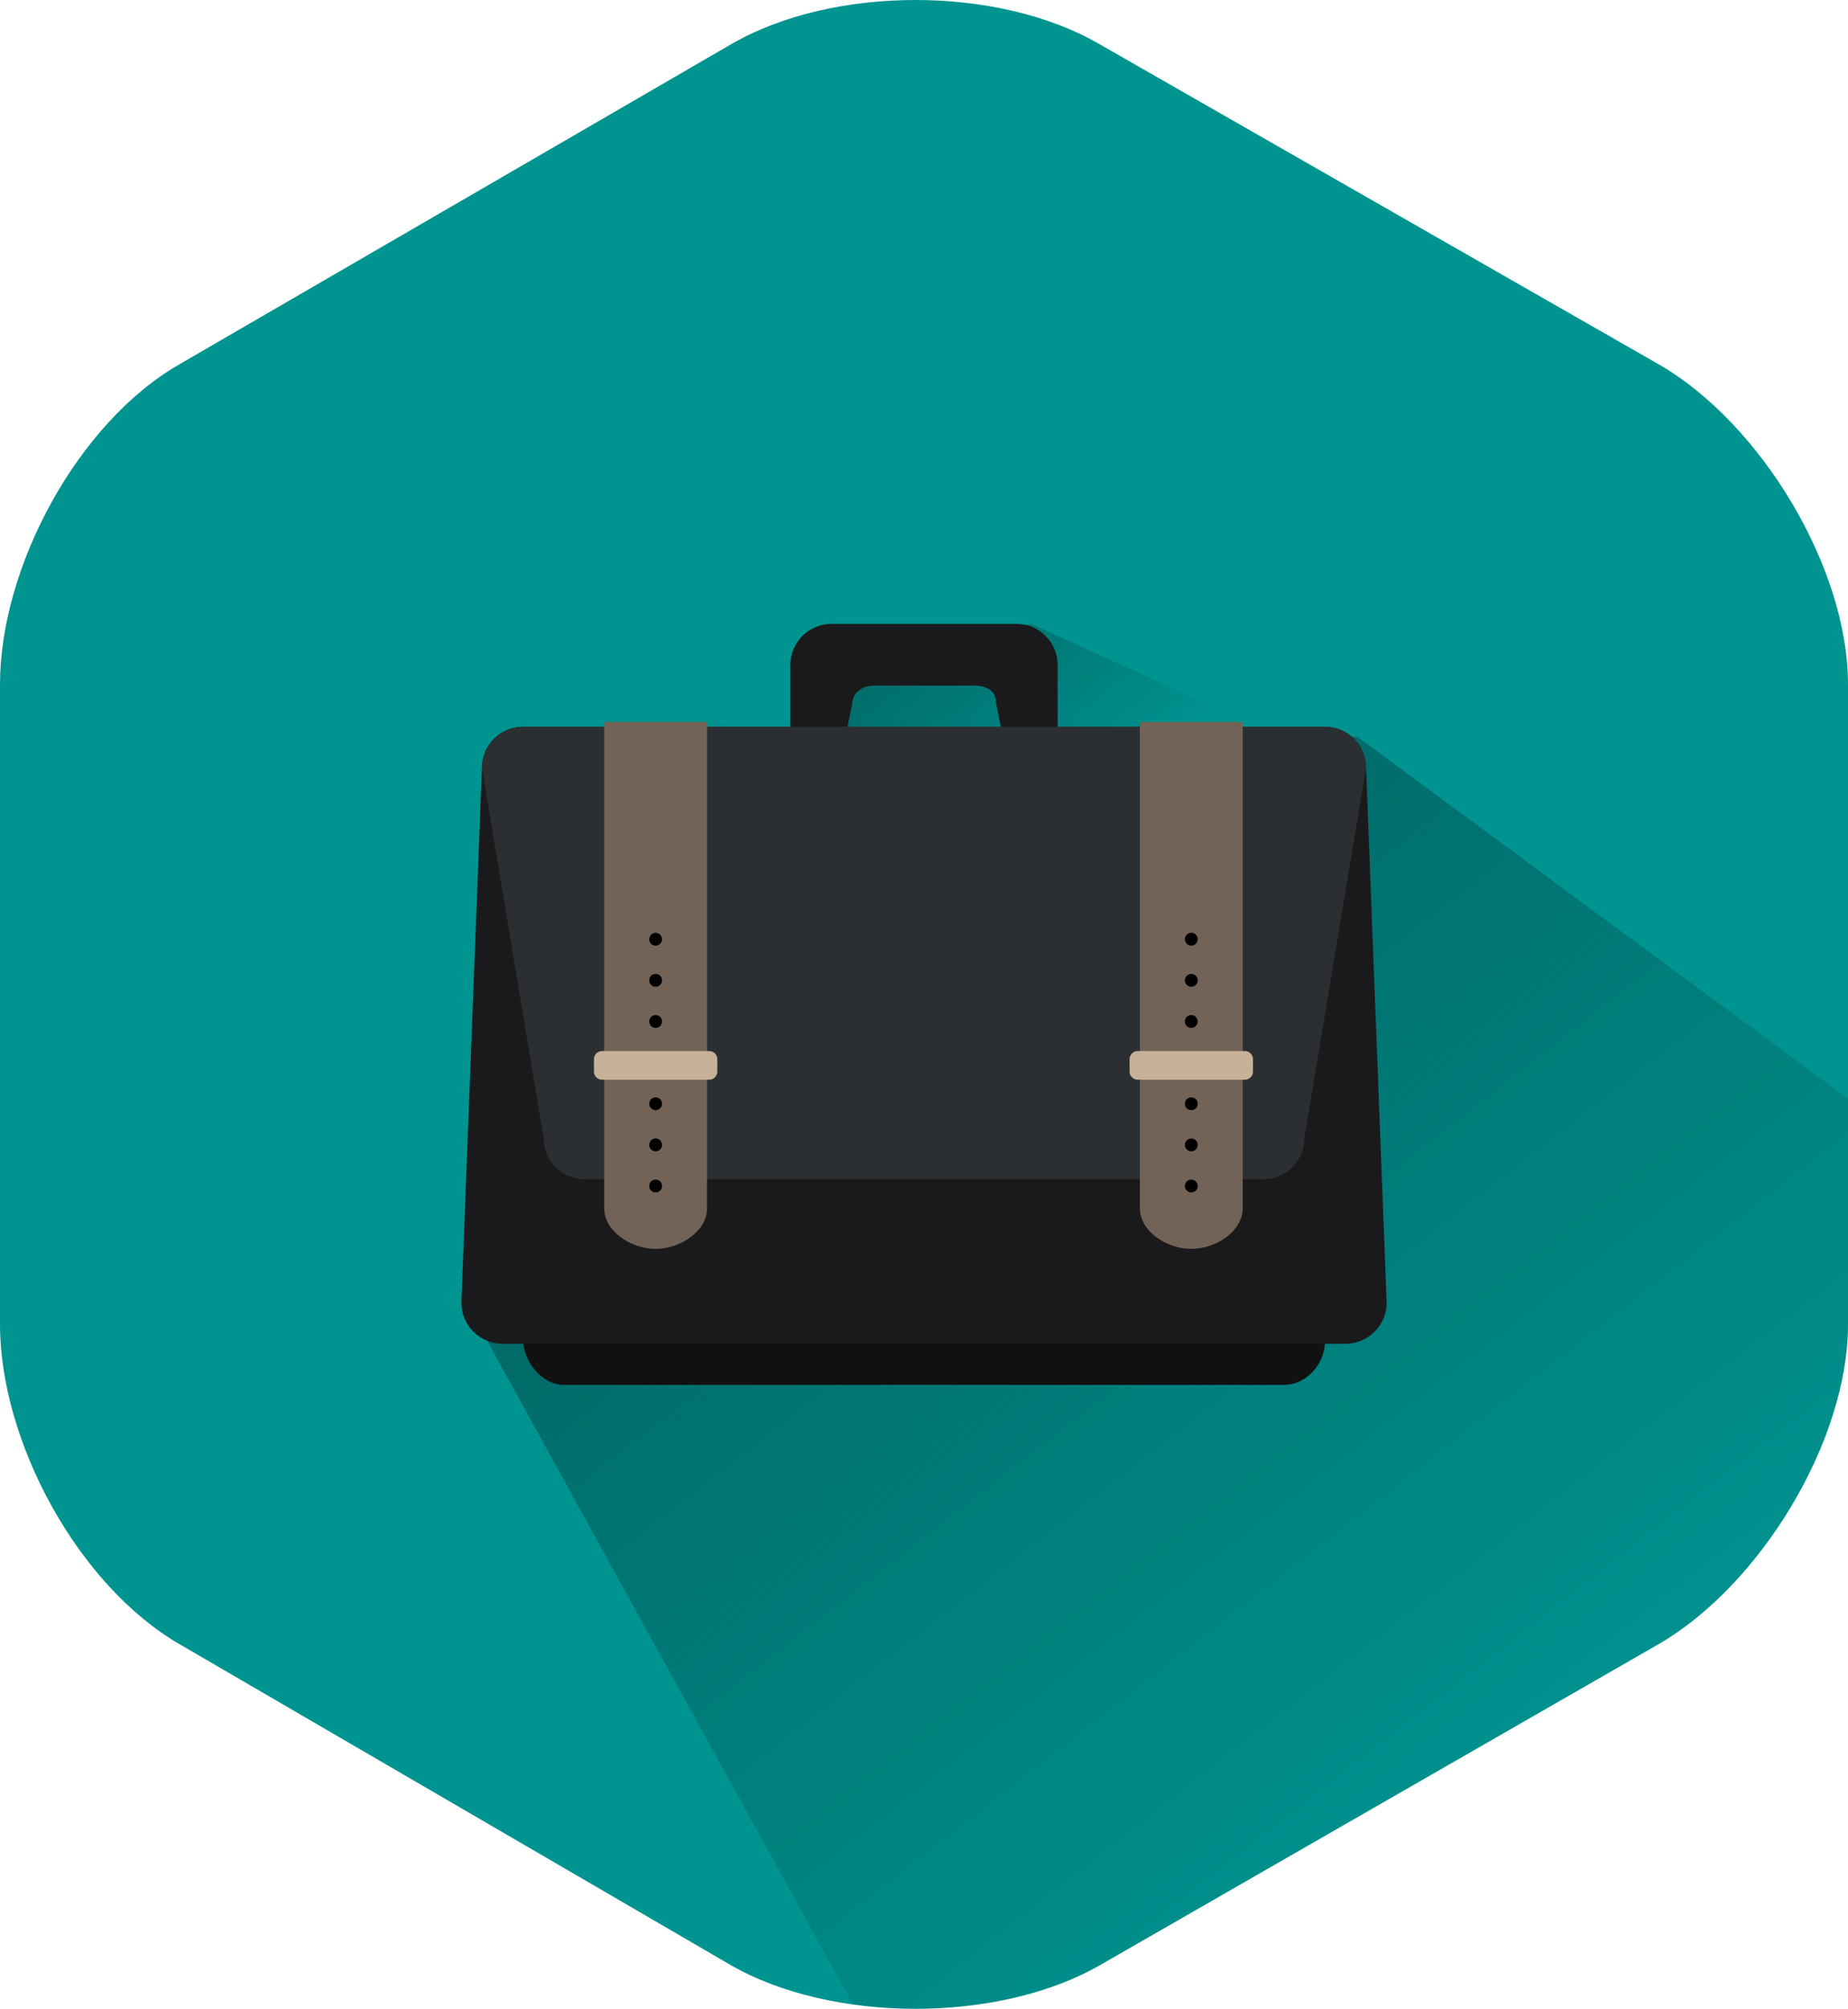 <?xml version="1.0" encoding="utf-8"?>
<!-- Generator: Adobe Illustrator 16.0.0, SVG Export Plug-In . SVG Version: 6.00 Build 0)  -->
<!DOCTYPE svg PUBLIC "-//W3C//DTD SVG 1.1//EN" "http://www.w3.org/Graphics/SVG/1.1/DTD/svg11.dtd">
<svg version="1.1" id="Layer_1" xmlns="http://www.w3.org/2000/svg" xmlns:xlink="http://www.w3.org/1999/xlink" x="0px" y="0px"
	 width="202.132px" height="219.654px" viewBox="8.768 0.007 202.132 219.654" enable-background="new 8.768 0.007 202.132 219.654"
	 xml:space="preserve">
<path fill="#009491" d="M210.9,144.814c0,12.844-9.65,28.589-20.738,34.988l-61.039,35.062c-11.088,6.396-29.376,6.396-40.464,0
	L28.42,179.802c-11.087-6.399-19.652-22.145-19.652-34.988V74.853c0-12.843,8.49-28.587,19.581-34.986L88.804,4.806
	c11.087-6.399,29.087-6.399,40.175,0l61.256,35.061C201.324,46.266,210.9,62.01,210.9,74.853V144.814z"/>
<g>
	
		<linearGradient id="SVGID_1_" gradientUnits="userSpaceOnUse" x1="593.048" y1="680.286" x2="663.255" y2="770.146" gradientTransform="matrix(1 0 0 1 -484 -571.333)">
		<stop  offset="0" style="stop-color:#006A68"/>
		<stop  offset="1" style="stop-color:#006A68;stop-opacity:0"/>
	</linearGradient>
	<path fill="url(#SVGID_1_)" d="M129.123,214.871l61.039-35.062c11.088-6.398,20.738-22.145,20.738-34.988v-24.678l-53.695-39.596
		c0,0-11.754,0.845-12.082,6.104c-0.328,5.261-17.553,0.341-26.078,0.251c-7.066,0.318-14.901,16.107-14.901,16.107L59.66,142.287
		l42.397,76.893C111.466,220.494,121.843,219.069,129.123,214.871z"/>
	
		<linearGradient id="SVGID_2_" gradientUnits="userSpaceOnUse" x1="595.051" y1="637.328" x2="613.106" y2="660.436" gradientTransform="matrix(1 0 0 1 -484 -571.333)">
		<stop  offset="0" style="stop-color:#006A68"/>
		<stop  offset="1" style="stop-color:#006A68;stop-opacity:0"/>
	</linearGradient>
	<polygon fill="url(#SVGID_2_)" points="121.567,68.227 99.256,71.153 97.923,82.687 148.589,80.546 	"/>
</g>
<g id="Bag">
	<g>
		<path fill="#1A1A1C" d="M124.453,72.726c0-2.484-2.016-4.499-4.498-4.499H99.713c-2.483,0-4.498,2.014-4.498,4.499v20.24
			c0,2.484,2.014,4.499,4.498,4.499h20.242c2.481,0,4.496-2.014,4.496-4.499v-20.24H124.453z M117.574,90.718h-15.48
			c-1.314,0-2.381-1.647-2.381-2.981l2.249-10.622c0-1.336,1.067-2.14,2.382-2.14h10.98c1.312,0,2.381,0.521,2.381,1.857
			l2.25,11.185C119.955,89.352,118.888,90.718,117.574,90.718z"/>
		<path fill="#111112" d="M65.978,83.972h87.711c2.484,0,4.498,1.45,4.498,3.936l-4.498,58.755c0,2.484-2.014,4.777-4.498,4.777
			H70.476c-2.484,0-4.498-2.574-4.498-5.062L61.48,88.187C61.48,85.704,63.494,83.972,65.978,83.972z"/>
		<path fill="#1A1A1C" d="M65.978,79.473h87.711c2.484,0,4.498,2.014,4.498,4.499l2.25,58.474c0,2.484-2.016,4.497-4.498,4.497
			h-92.21c-2.484,0-4.498-2.013-4.498-4.497l2.249-58.474C61.48,81.487,63.494,79.473,65.978,79.473z"/>
		<path fill="#2C2F31" d="M146.943,128.953H72.725c-2.484,0-4.498-2.015-4.498-4.498L61.48,83.972c0-2.484,2.014-4.499,4.498-4.499
			h87.711c2.484,0,4.498,2.014,4.498,4.499l-6.747,40.48C151.44,126.938,149.427,128.953,146.943,128.953z"/>
		<g>
			<path fill="#736357" d="M86.102,78.951v53.191c0,2.441-2.849,4.423-5.623,4.423c-2.778,0-5.623-1.979-5.623-4.423V78.951H86.102z
				"/>
			<g>
				<circle cx="80.481" cy="129.695" r="0.703"/>
				<circle cx="80.481" cy="125.196" r="0.703"/>
				<circle cx="80.481" cy="120.698" r="0.703"/>
				<circle cx="80.481" cy="116.2" r="0.703"/>
				<circle cx="80.481" cy="111.702" r="0.703"/>
				<circle cx="80.481" cy="107.204" r="0.703"/>
				<circle cx="80.481" cy="102.706" r="0.703"/>
			</g>
			<path fill="#C7B299" d="M87.227,117.184c0,0.487-0.398,0.888-0.891,0.888H74.623c-0.493,0-0.89-0.398-0.89-0.888v-1.362
				c0-0.49,0.396-0.887,0.89-0.887h11.715c0.492,0,0.891,0.396,0.891,0.887L87.227,117.184L87.227,117.184z"/>
		</g>
		<g>
			<path fill="#736357" d="M144.693,78.951v53.191c0,2.441-2.848,4.423-5.622,4.423c-2.778,0-5.622-1.979-5.622-4.423V78.951
				H144.693z"/>
			<g>
				<circle cx="139.071" cy="129.695" r="0.703"/>
				<circle cx="139.071" cy="125.196" r="0.703"/>
				<circle cx="139.071" cy="120.698" r="0.703"/>
				<circle cx="139.071" cy="116.2" r="0.703"/>
				<circle cx="139.071" cy="111.702" r="0.703"/>
				<circle cx="139.071" cy="107.204" r="0.703"/>
				<circle cx="139.071" cy="102.706" r="0.703"/>
			</g>
			<path fill="#C7B299" d="M145.818,117.184c0,0.487-0.398,0.888-0.889,0.888h-11.717c-0.49,0-0.891-0.398-0.891-0.888v-1.362
				c0-0.49,0.398-0.887,0.891-0.887h11.718c0.489,0,0.889,0.396,0.889,0.887L145.818,117.184L145.818,117.184z"/>
		</g>
	</g>
</g>
</svg>
